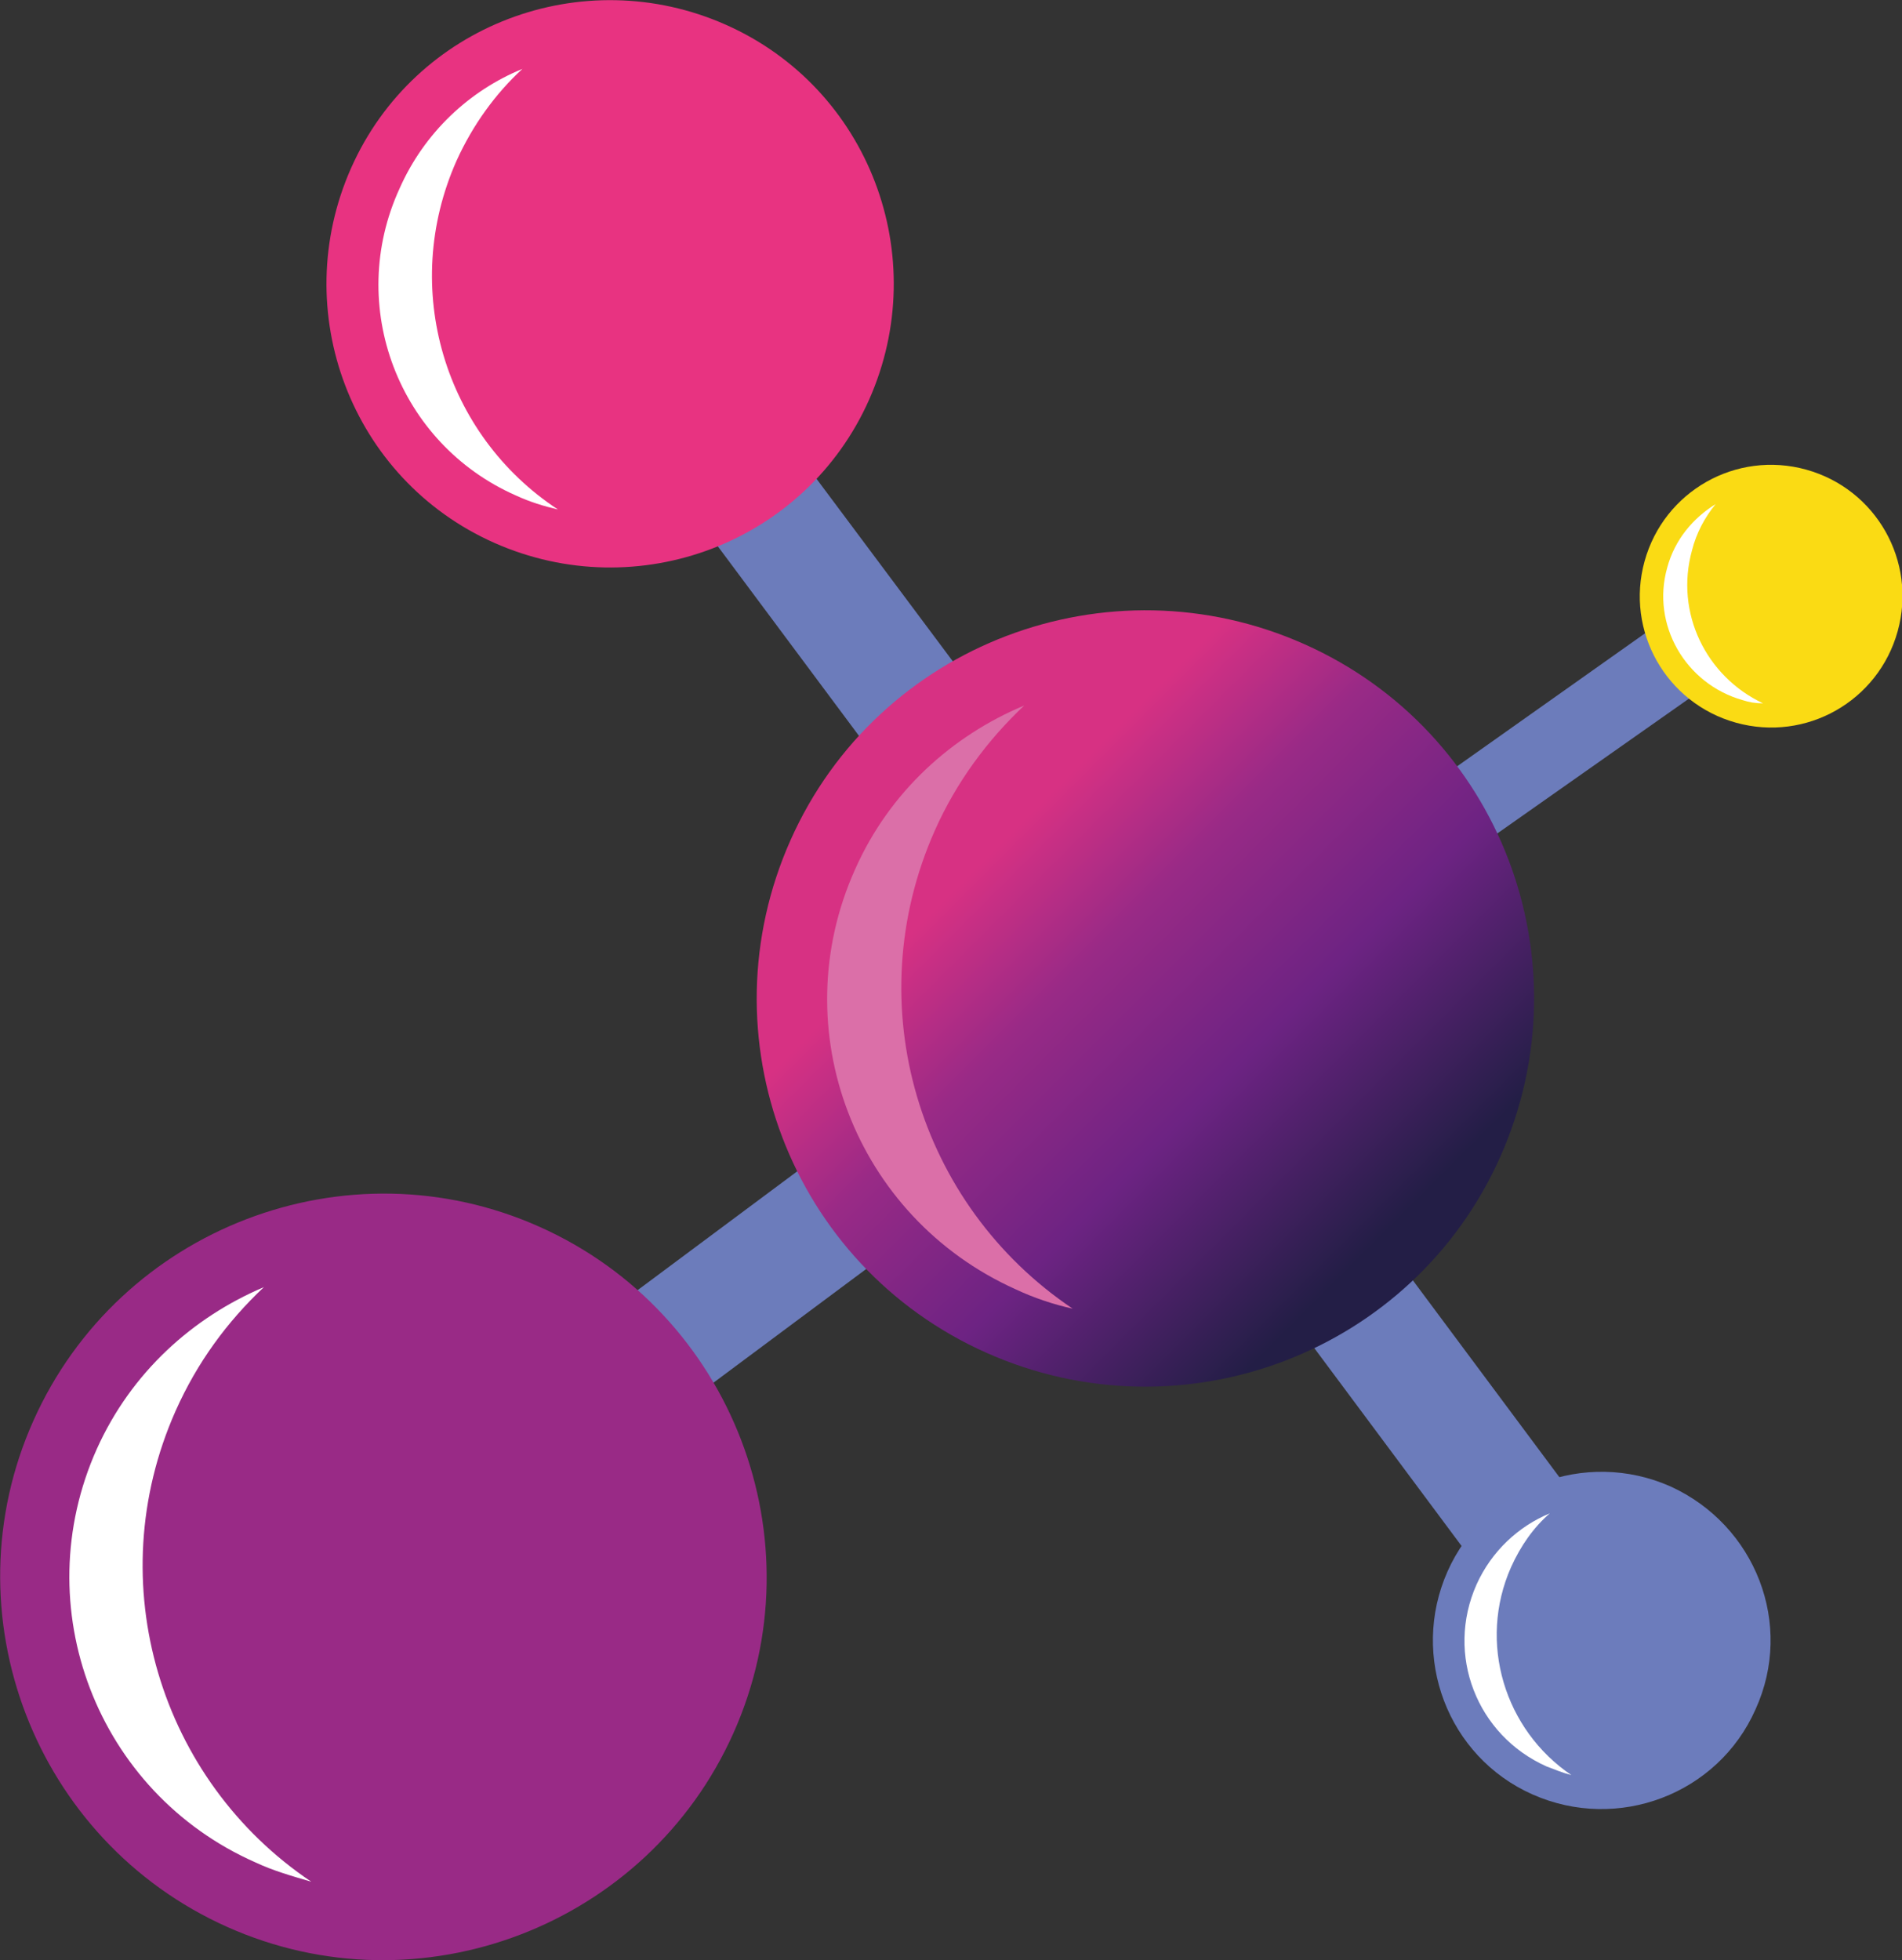 <?xml version="1.0" encoding="utf-8"?>
<!-- Generator: Adobe Illustrator 21.0.2, SVG Export Plug-In . SVG Version: 6.00 Build 0)  -->
<svg version="1.1" id="_xB9_Ï_xBC_h_x5F_1" xmlns="http://www.w3.org/2000/svg" xmlns:xlink="http://www.w3.org/1999/xlink"
	 x="0px" y="0px" viewBox="0 0 176.6 182" style="enable-background:new 0 0 176.6 182;" xml:space="preserve">
<rect x="0" y="0" width="176.6" height="182" fill="#333333" stroke="none"/>
<style type="text/css">
	.st0{fill:#6C7CBB;}
	.st1{fill:url(#SVGID_1_);}
	.st2{fill:#DB6FA8;}
	.st3{fill:#E83381;}
	.st4{fill:#FFFFFF;}
	.st5{fill:#992A86;}
	.st6{fill:#FADB14;}
	.st7{fill:#6C7CBC;}
</style>
<g>
	<g>
		<g>
			<polygon class="st0" points="98.4,74.7 89.5,81.4 60.9,43 69.8,36.4 			"/>
			
				<rect x="124.5" y="102.6" transform="matrix(0.802 -0.597 0.597 0.802 -49.851 102.717)" class="st0" width="11.1" height="47.8"/>
			<polygon class="st0" points="122.5,89 118.4,83.1 157.4,55.5 161.6,61.5 			"/>
			
				<rect x="47.1" y="112.4" transform="matrix(0.802 -0.597 0.597 0.802 -56.36 65.707)" class="st0" width="47.8" height="11.1"/>
			<linearGradient id="SVGID_1_" gradientUnits="userSpaceOnUse" x1="80.834" y1="67.195" x2="131.881" y2="118.242">
				<stop  offset="0.227" style="stop-color:#D73183"/>
				<stop  offset="0.412" style="stop-color:#992A86"/>
				<stop  offset="0.643" style="stop-color:#6D2383"/>
				<stop  offset="0.931" style="stop-color:#231E46"/>
			</linearGradient>
			<path class="st1" d="M139.3,107.4c-8.1,18.2-29.5,26.3-47.7,18.2C73.4,117.5,65.3,96.2,73.4,78c8.1-18.2,29.5-26.3,47.7-18.2
				C139.3,67.9,147.4,89.2,139.3,107.4z"/>
			<path class="st2" d="M86.8,77.1c2-4.5,4.9-8.4,8.3-11.6c-6.7,2.8-12.5,8-15.7,15.2c-6.7,14.9,0,32.3,14.9,39
				c1.7,0.8,3.5,1.4,5.3,1.8C85.3,111.9,79.6,93.3,86.8,77.1z"/>
			<path class="st3" d="M80.7,37.1c-5.9,13.3-21.5,19.2-34.8,13.3c-13.3-5.9-19.2-21.5-13.3-34.8C38.5,2.3,54.1-3.6,67.4,2.3
				C80.7,8.2,86.6,23.8,80.7,37.1z"/>
			<path class="st4" d="M42.4,14.9c1.5-3.3,3.6-6.2,6.1-8.5c-4.9,2-9.1,5.9-11.4,11.1C32.1,28.4,37,41.2,47.9,46
				c1.3,0.6,2.6,1,3.9,1.3C41.3,40.4,37.1,26.8,42.4,14.9z"/>
			<path class="st5" d="M68.1,160.9c-8,17.9-29.1,26-47,18c-17.9-8-26-29.1-18-47c8-17.9,29.1-26,47-18S76.1,143,68.1,160.9z"/>
			<path class="st4" d="M16.3,131c2-4.5,4.8-8.3,8.2-11.5c-6.6,2.8-12.3,7.9-15.5,15c-6.6,14.7,0,31.9,14.7,38.4
				c1.7,0.8,3.5,1.3,5.2,1.8C14.9,165.3,9.2,147,16.3,131z"/>
			<path class="st6" d="M176.2,58.6c-1.8,6.5-8.5,10.3-15,8.5c-6.5-1.8-10.3-8.5-8.5-15c1.8-6.5,8.5-10.3,15-8.5
				C174.2,45.4,178,52.1,176.2,58.6z"/>
			<path class="st4" d="M157.1,51.1c0.4-1.6,1.2-3.1,2.2-4.3c-2.1,1.3-3.8,3.3-4.5,5.9c-1.5,5.3,1.7,10.8,7,12.3
				c0.6,0.2,1.2,0.3,1.9,0.3C158.4,62.8,155.5,56.9,157.1,51.1z"/>
			<path class="st7" d="M163,158.7c-3.5,7.9-12.8,11.4-20.7,7.9c-7.9-3.5-11.4-12.8-7.9-20.7c3.5-7.9,12.8-11.4,20.7-7.9
				C163,141.6,166.6,150.8,163,158.7z"/>
			<path class="st4" d="M140.3,145.5c0.9-2,2.1-3.7,3.6-5c-2.9,1.2-5.4,3.5-6.8,6.6c-2.9,6.5,0,14,6.5,16.9c0.8,0.3,1.5,0.6,2.3,0.8
				C139.7,160.6,137.2,152.5,140.3,145.5z"/>
		</g>
	</g>
</g>
</svg>
